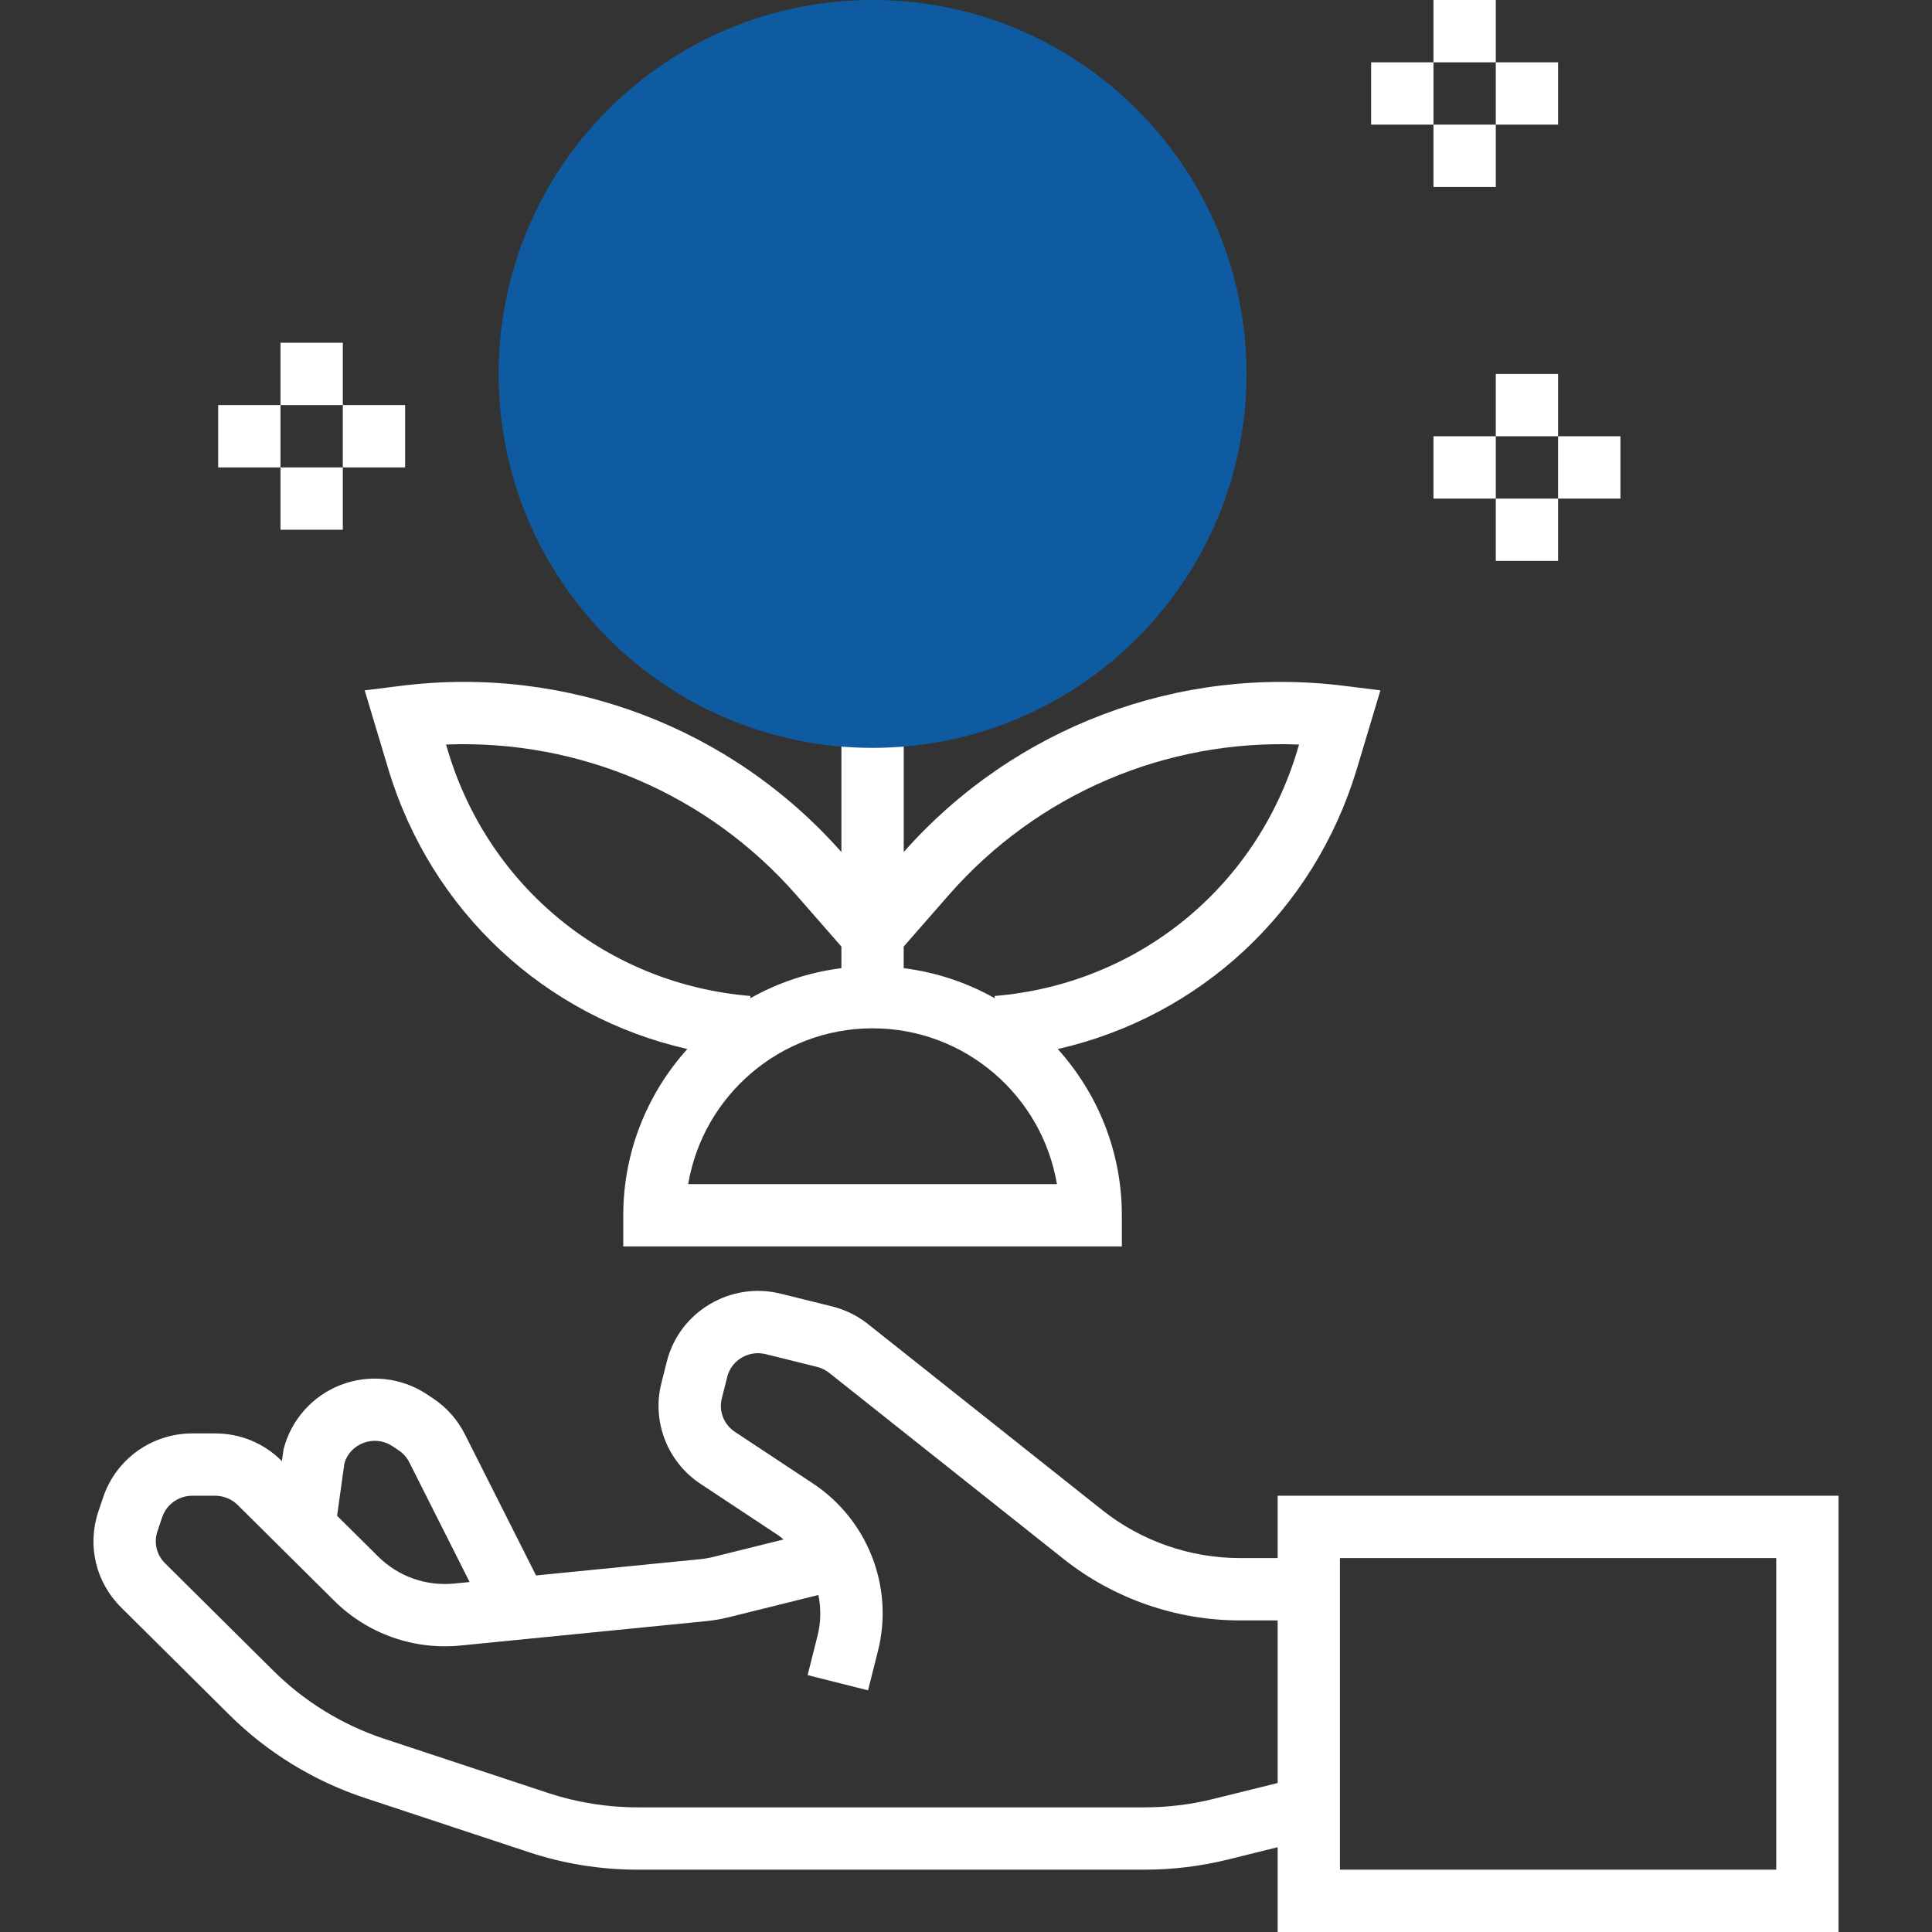 <svg width="120" height="120" viewBox="0 0 120 120" fill="none" xmlns="http://www.w3.org/2000/svg">
<rect x="0" y="0" width="120" height="120" fill="#333333" stroke="none"/>
<path d="M22.651 42.879L24.111 47.741C26.774 56.619 33.871 63.151 42.691 65.156C40.226 67.9 38.712 71.514 38.712 75.484V77.419H69.68V75.484C69.68 71.514 68.166 67.9 65.701 65.158C74.519 63.151 81.616 56.621 84.281 47.742L85.74 42.879L83.468 42.596C73.201 41.315 62.989 45.172 56.132 52.922V44.516H52.261V52.922C45.403 45.172 35.193 41.309 24.924 42.596L22.651 42.879ZM42.744 73.548C43.669 68.063 48.452 63.871 54.196 63.871C59.941 63.871 64.723 68.063 65.648 73.548H42.744ZM58.924 55.599C64.425 49.31 72.413 45.908 80.687 46.246L80.571 46.63C78.014 55.151 70.636 61.132 61.777 61.862L61.789 62.005C60.078 61.037 58.166 60.391 56.13 60.135V58.792L58.924 55.599ZM49.468 55.599L52.261 58.792V60.135C50.226 60.391 48.314 61.037 46.601 62.005L46.613 61.862C37.752 61.132 30.374 55.151 27.819 46.628L27.703 46.244C35.985 45.919 43.965 49.312 49.468 55.599Z" fill="white"/>
<path d="M54.196 46.452C67.023 46.452 77.422 36.053 77.422 23.226C77.422 10.399 67.023 0 54.196 0C41.369 0 30.97 10.399 30.97 23.226C30.97 36.053 41.369 46.452 54.196 46.452Z" fill="#0E5BA2"/>
<path d="M79.357 92.903V96.774H77.015C73.921 96.774 70.888 95.719 68.472 93.801L53.908 82.237C53.248 81.714 52.499 81.347 51.68 81.143L48.488 80.352C45.374 79.581 42.196 81.472 41.416 84.575L41.077 85.916C40.477 88.295 41.455 90.803 43.506 92.162L48.347 95.365C48.463 95.443 48.562 95.534 48.67 95.619L44.317 96.699C44.042 96.768 43.764 96.817 43.481 96.844L33.295 97.854L28.876 89.087C28.423 88.185 27.736 87.412 26.892 86.853L26.507 86.597C24.924 85.55 22.926 85.338 21.157 86.023C19.398 86.706 18.074 88.2 17.613 90.021L17.509 90.753L17.488 90.732C16.386 89.634 14.923 89.032 13.367 89.032H11.944C9.43 89.032 7.206 90.627 6.409 92.998L6.109 93.886C5.402 95.99 5.944 98.272 7.522 99.838L14.263 106.529C16.603 108.852 19.503 110.628 22.644 111.668L32.826 115.036C35.015 115.763 37.295 116.129 39.601 116.129H71.091C72.841 116.129 74.59 115.916 76.288 115.494L79.357 114.734V120H114.196V92.903H79.357ZM21.392 90.881C21.564 90.304 21.986 89.851 22.557 89.628C23.17 89.394 23.83 89.464 24.372 89.822L24.757 90.078C25.04 90.265 25.27 90.523 25.421 90.825L29.168 98.263L28.224 98.356C26.464 98.532 24.736 97.918 23.486 96.677L20.937 94.148L21.392 90.881ZM75.355 111.737C73.961 112.084 72.527 112.258 71.091 112.258H39.601C37.708 112.258 35.838 111.956 34.04 111.364L23.857 107.996C21.281 107.145 18.906 105.687 16.99 103.783L10.249 97.094C9.724 96.573 9.544 95.816 9.777 95.121L10.075 94.233C10.346 93.438 11.095 92.903 11.944 92.903H13.367C13.888 92.903 14.397 93.112 14.762 93.476L20.759 99.426C22.83 101.481 25.698 102.494 28.605 102.207L43.862 100.692C44.333 100.645 44.799 100.564 45.254 100.452L50.832 99.068C50.997 99.888 50.993 100.75 50.78 101.594L50.163 104.044L53.915 104.99L54.533 102.54C55.532 98.578 53.904 94.395 50.484 92.135L45.643 88.932C44.958 88.479 44.633 87.647 44.832 86.861L45.171 85.519C45.432 84.478 46.502 83.849 47.557 84.108L50.747 84.9C51.026 84.97 51.279 85.094 51.502 85.27L66.066 96.834C69.163 99.292 73.052 100.647 77.015 100.647H79.357V110.747L75.355 111.737ZM110.325 116.129H83.228V96.774H110.325V116.129Z" fill="white"/>
<path d="M92.906 0H89.035V3.871H92.906V0Z" fill="white"/>
<path d="M92.906 7.742H89.035V11.613H92.906V7.742Z" fill="white"/>
<path d="M96.777 3.871H92.906V7.742H96.777V3.871Z" fill="white"/>
<path d="M89.035 3.871H85.164V7.742H89.035V3.871Z" fill="white"/>
<path d="M21.293 21.29H17.422V25.161H21.293V21.29Z" fill="white"/>
<path d="M21.293 29.032H17.422V32.903H21.293V29.032Z" fill="white"/>
<path d="M25.164 25.161H21.293V29.032H25.164V25.161Z" fill="white"/>
<path d="M17.422 25.161H13.551V29.032H17.422V25.161Z" fill="white"/>
<path d="M96.777 23.226H92.906V27.097H96.777V23.226Z" fill="white"/>
<path d="M96.777 30.968H92.906V34.839H96.777V30.968Z" fill="white"/>
<path d="M100.648 27.097H96.777V30.968H100.648V27.097Z" fill="white"/>
<path d="M92.906 27.097H89.035V30.968H92.906V27.097Z" fill="white"/>
</svg>
